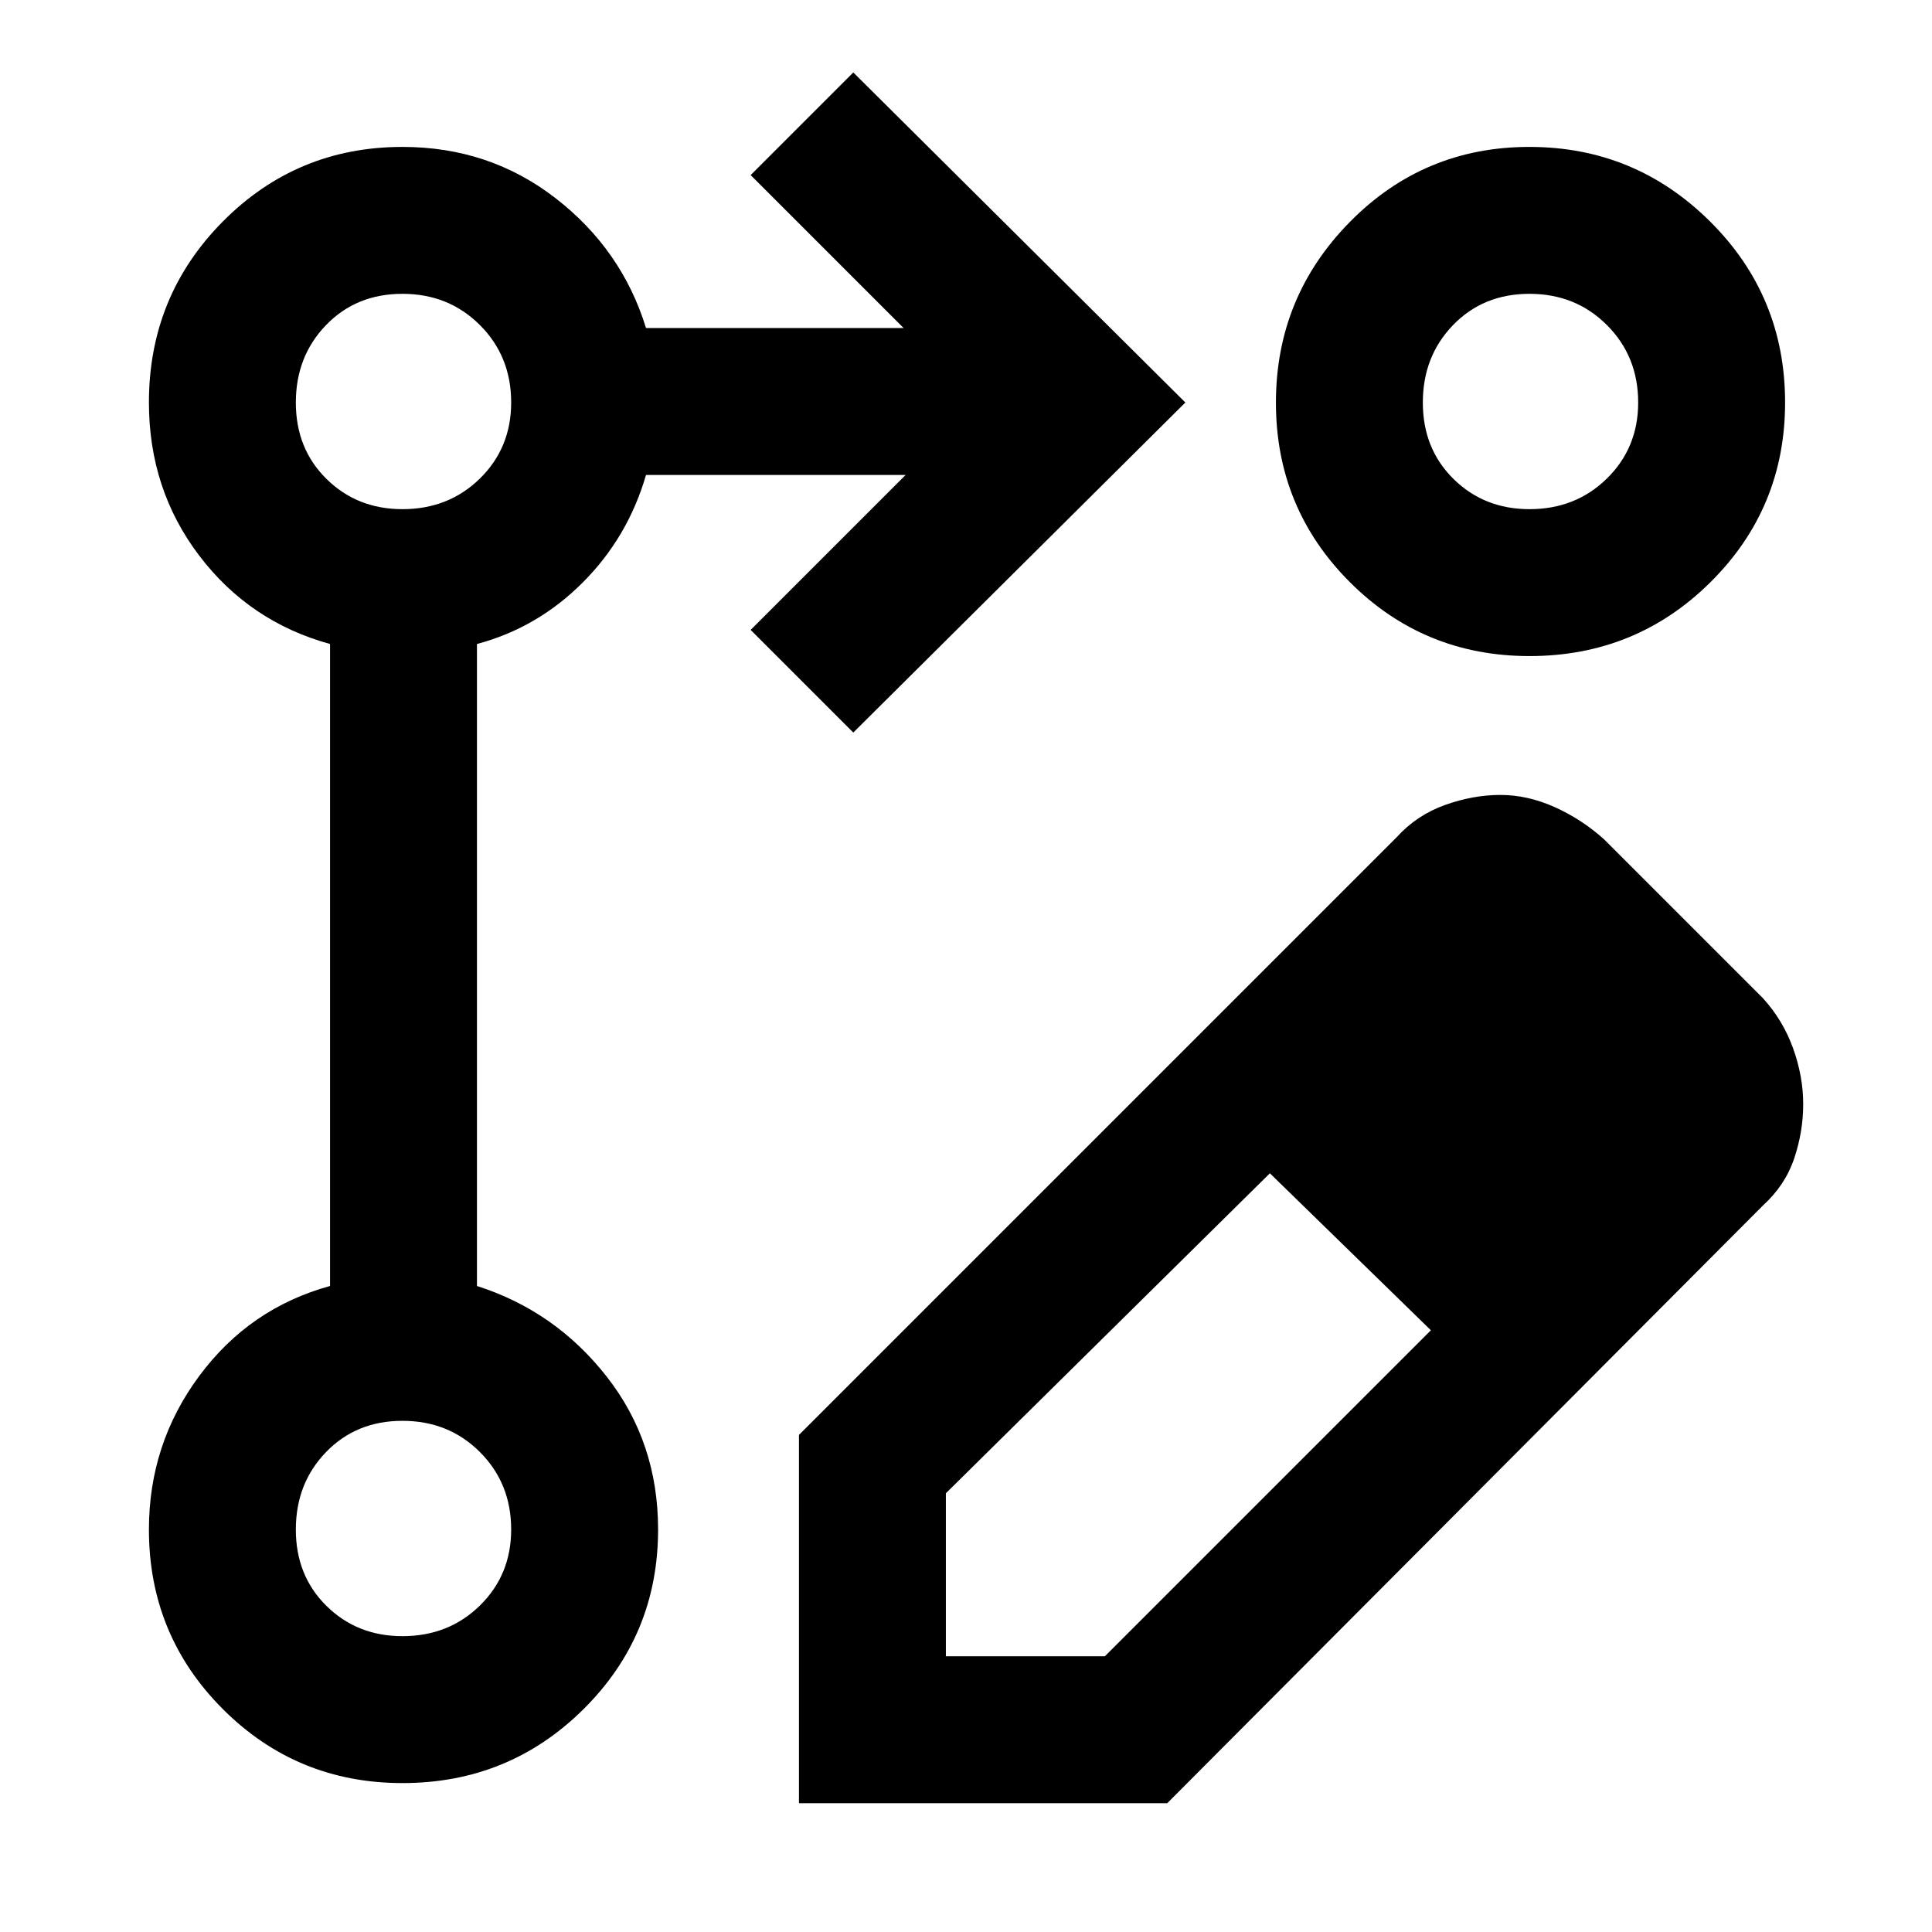 <svg xmlns="http://www.w3.org/2000/svg" height="48" viewBox="0 -960 960 960" width="48"><path d="M397-64v-183l297-297q10-11 24-16t27.5-5q13.5 0 26.91 6 13.42 6 24.59 16l79 79q10 11 15 24.96t5 27.68q0 13.73-4.5 27.05Q887-371 876-361L580-64H397Zm428-350-78-79 78 79ZM470-137h79l162-162-40-39-40-39-161 159v81Zm201-201-40-39 40 39 40 39-40-39ZM424-596l-51-51 77-77H321q-9 31-31.5 53.5T237-640v319q39 12.47 64.5 45.07Q327-243.34 327-200q0 52.5-37.04 89.25T200-74q-52.5 0-89.25-36.75T74-200q0-42.58 25-76.29Q124-310 164-321v-319q-40-11-65-43.91Q74-716.83 74-760q0-52.92 36.75-89.96Q147.5-887 200-887q43.17 0 76.08 25.5Q309-836 321-797h128l-76-76 51-51 165 164-165 164Zm335.94-291q52.48 0 89.77 37.04T887-760q0 52.5-37.04 89.25T760-634q-52.5 0-89.25-36.73Q634-707.47 634-759.94q0-52.48 36.73-89.77Q707.47-887 759.94-887ZM200-147q22.95 0 38.48-15.24Q254-177.47 254-200q0-22.95-15.53-38.48Q222.94-254 199.98-254t-37.97 15.53Q147-222.94 147-199.98t15.24 37.97Q177.47-147 200-147Zm0-560q22.95 0 38.48-15.24Q254-737.48 254-760q0-22.95-15.53-38.47Q222.94-814 199.98-814t-37.97 15.53Q147-782.94 147-759.98q0 22.95 15.24 37.97Q177.47-707 200-707Zm560 0q22.95 0 38.47-15.24Q814-737.48 814-760q0-22.95-15.53-38.47Q782.94-814 759.98-814q-22.95 0-37.97 15.53Q707-782.94 707-759.98q0 22.95 15.24 37.97Q737.48-707 760-707ZM200-200Zm0-560Zm560 0Z"/></svg>